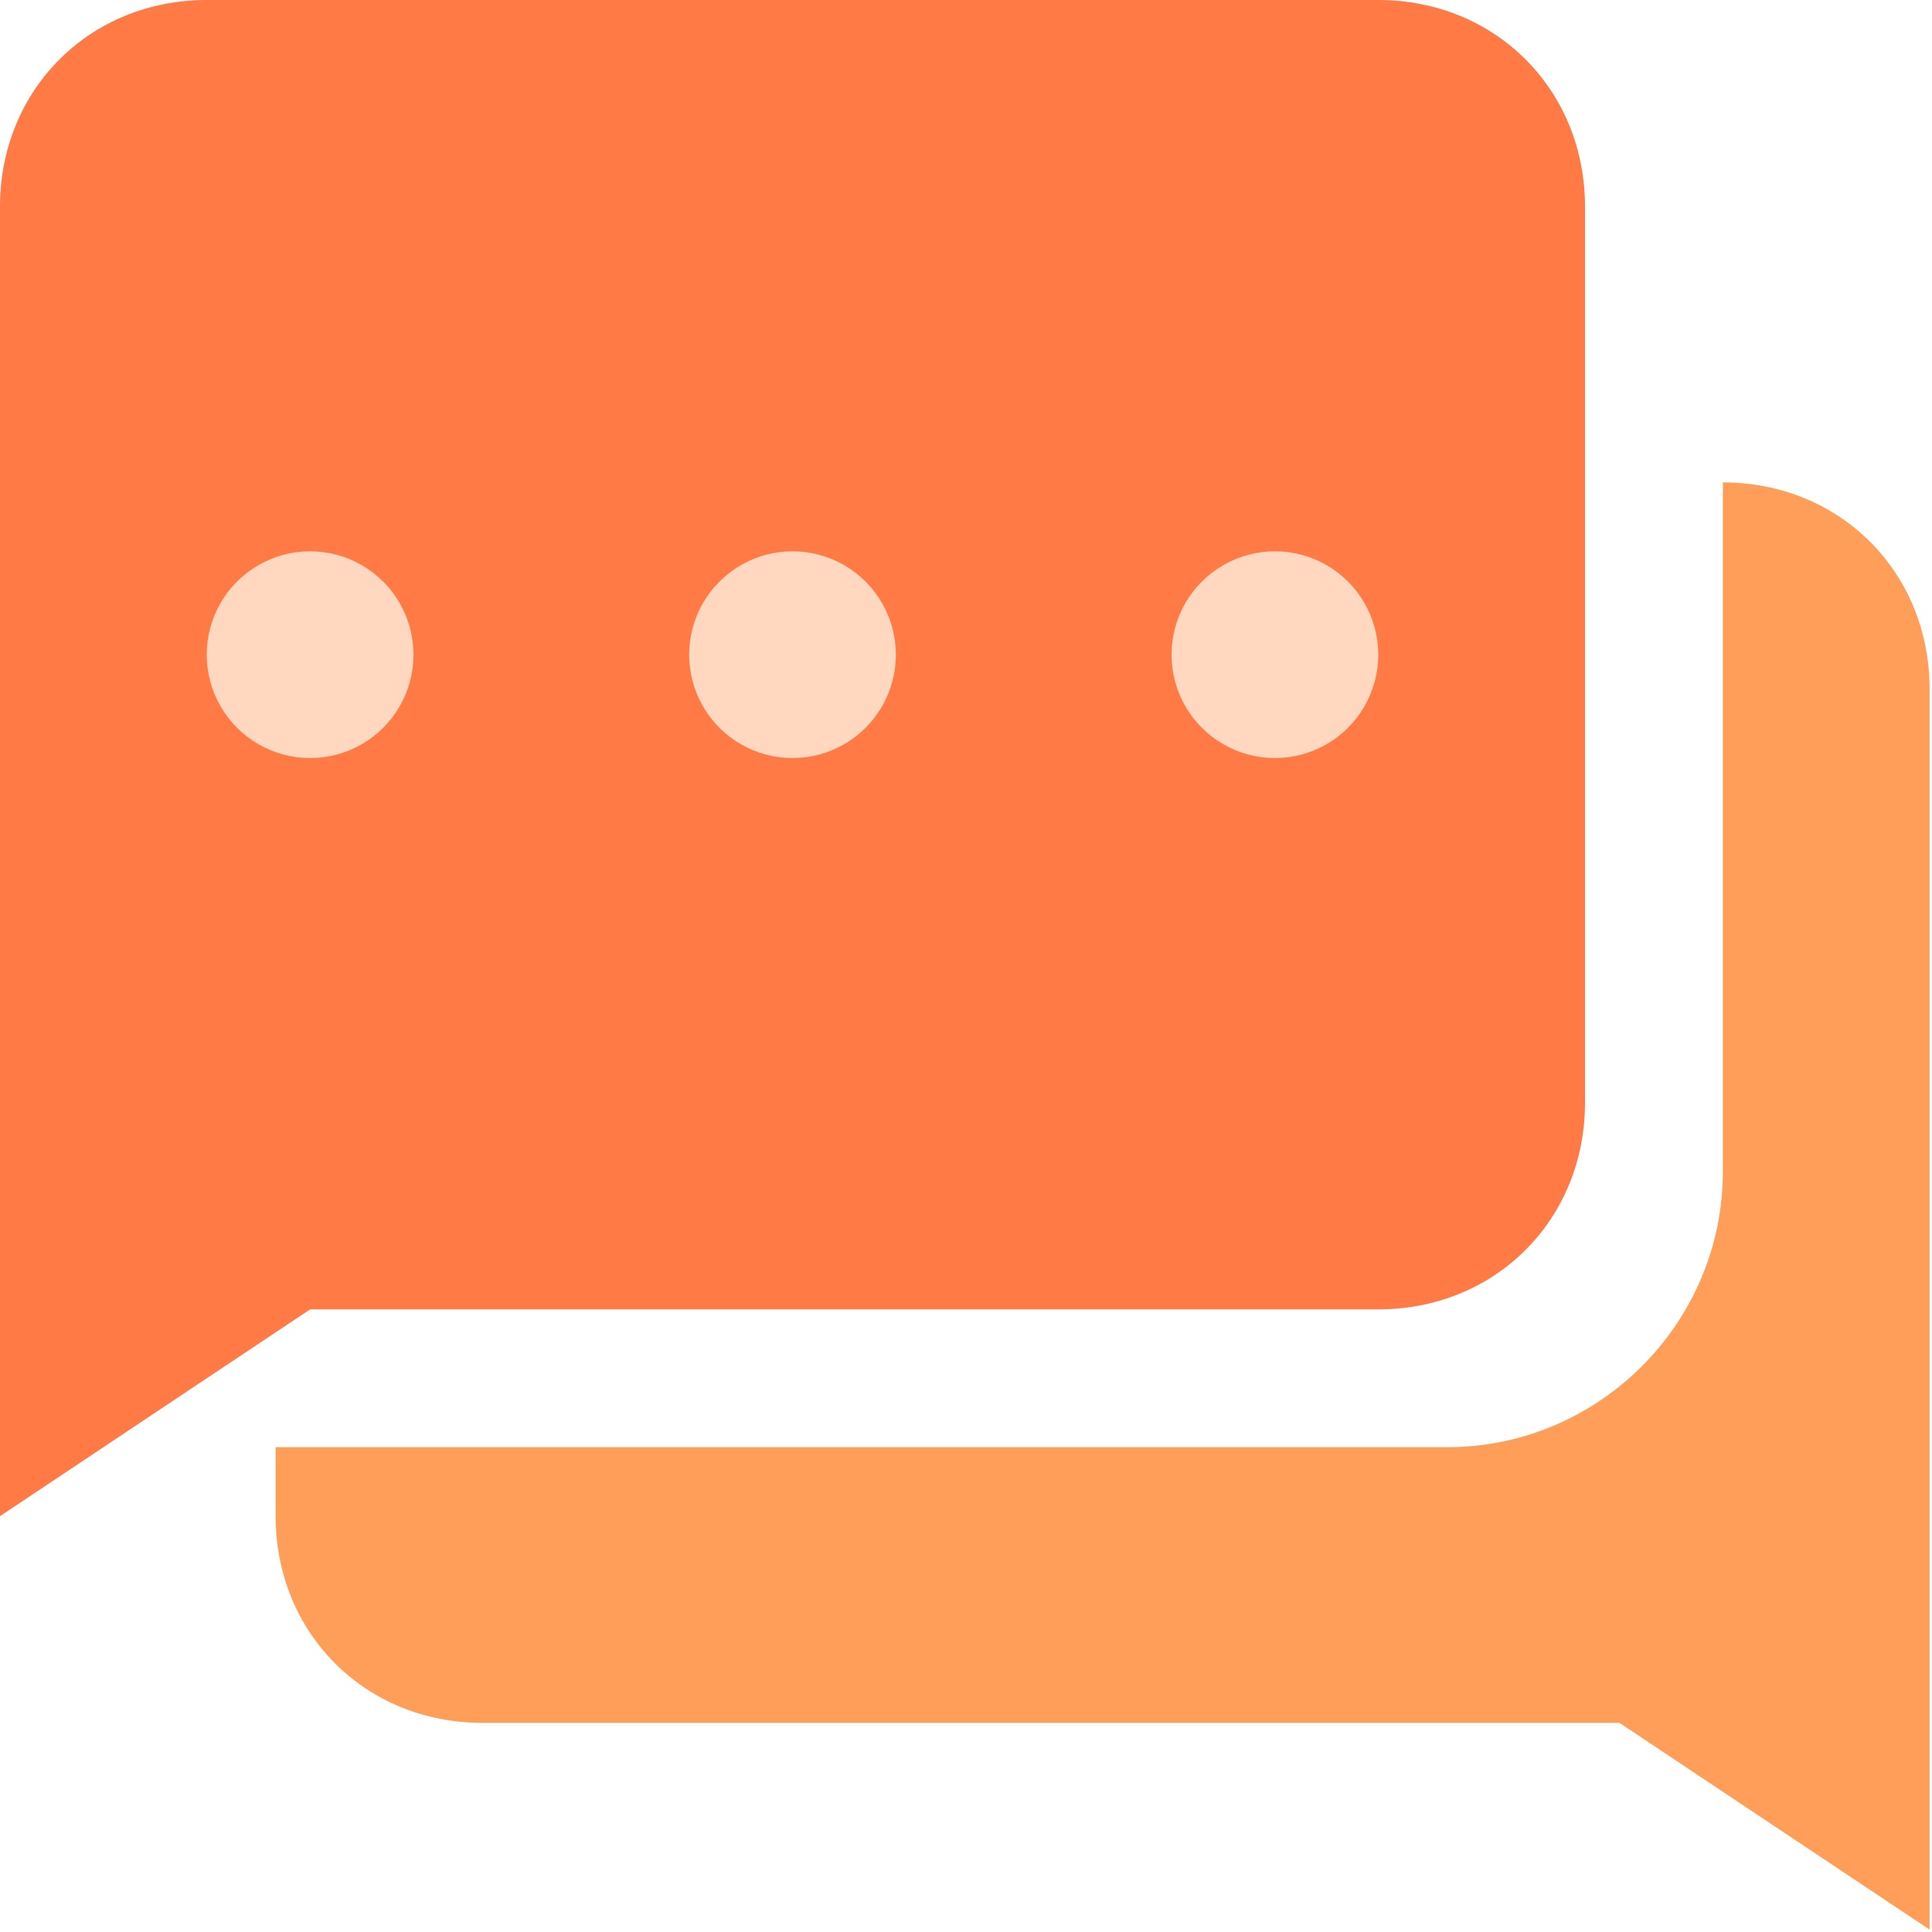 <?xml version="1.0" encoding="UTF-8"?>
<svg width="40px" height="40px" viewBox="0 0 40 40" version="1.1" xmlns="http://www.w3.org/2000/svg" xmlns:xlink="http://www.w3.org/1999/xlink">
    <!-- Generator: Sketch 57.1 (83088) - https://sketch.com -->
    <title>Artboard Copy 6</title>
    <desc>Created with Sketch.</desc>
    <g id="Artboard-Copy-6" stroke="none" stroke-width="1" fill="none" fill-rule="evenodd">
        <g id="question-copy" fill-rule="nonzero">
            <path d="M35.67,9.988 L35.67,24.256 C35.67,27.394 33.102,29.963 29.963,29.963 L5.707,29.963 L5.707,31.39 C5.707,33.815 7.562,35.67 9.988,35.67 L33.53,35.67 L39.95,39.95 L39.95,14.268 C39.95,11.842 38.095,9.988 35.67,9.988 Z" id="Path" fill="#FF9E59"></path>
            <path d="M6.421,27.109 L0,31.39 L0,4.28 C0,1.855 1.855,0 4.28,0 L28.536,0 C30.961,0 32.816,1.855 32.816,4.28 L32.816,22.829 C32.816,25.254 30.961,27.109 28.536,27.109 L6.421,27.109 Z" id="Path" fill="#FF7A45"></path>
            <path d="M4.28,13.555 C4.28,14.319 4.688,15.026 5.35,15.408 C6.013,15.791 6.829,15.791 7.491,15.408 C8.153,15.026 8.561,14.319 8.561,13.555 C8.561,12.79 8.153,12.083 7.491,11.701 C6.829,11.318 6.013,11.318 5.35,11.701 C4.688,12.083 4.28,12.79 4.28,13.555 L4.28,13.555 Z" id="Path" fill="#FFD8BF"></path>
            <path d="M14.268,13.555 C14.268,14.319 14.676,15.026 15.338,15.408 C16,15.791 16.816,15.791 17.478,15.408 C18.141,15.026 18.548,14.319 18.548,13.555 C18.548,12.79 18.141,12.083 17.478,11.701 C16.816,11.318 16,11.318 15.338,11.701 C14.676,12.083 14.268,12.79 14.268,13.555 Z" id="Path" fill="#FFD8BF"></path>
            <path d="M24.256,13.555 C24.255,14.319 24.663,15.026 25.326,15.408 C25.988,15.791 26.804,15.791 27.466,15.408 C28.128,15.026 28.536,14.319 28.536,13.555 C28.536,12.79 28.128,12.083 27.466,11.701 C26.804,11.318 25.988,11.318 25.326,11.701 C24.663,12.083 24.255,12.79 24.256,13.555 Z" id="Path" fill="#FFD8BF"></path>
        </g>
    </g>
</svg>
